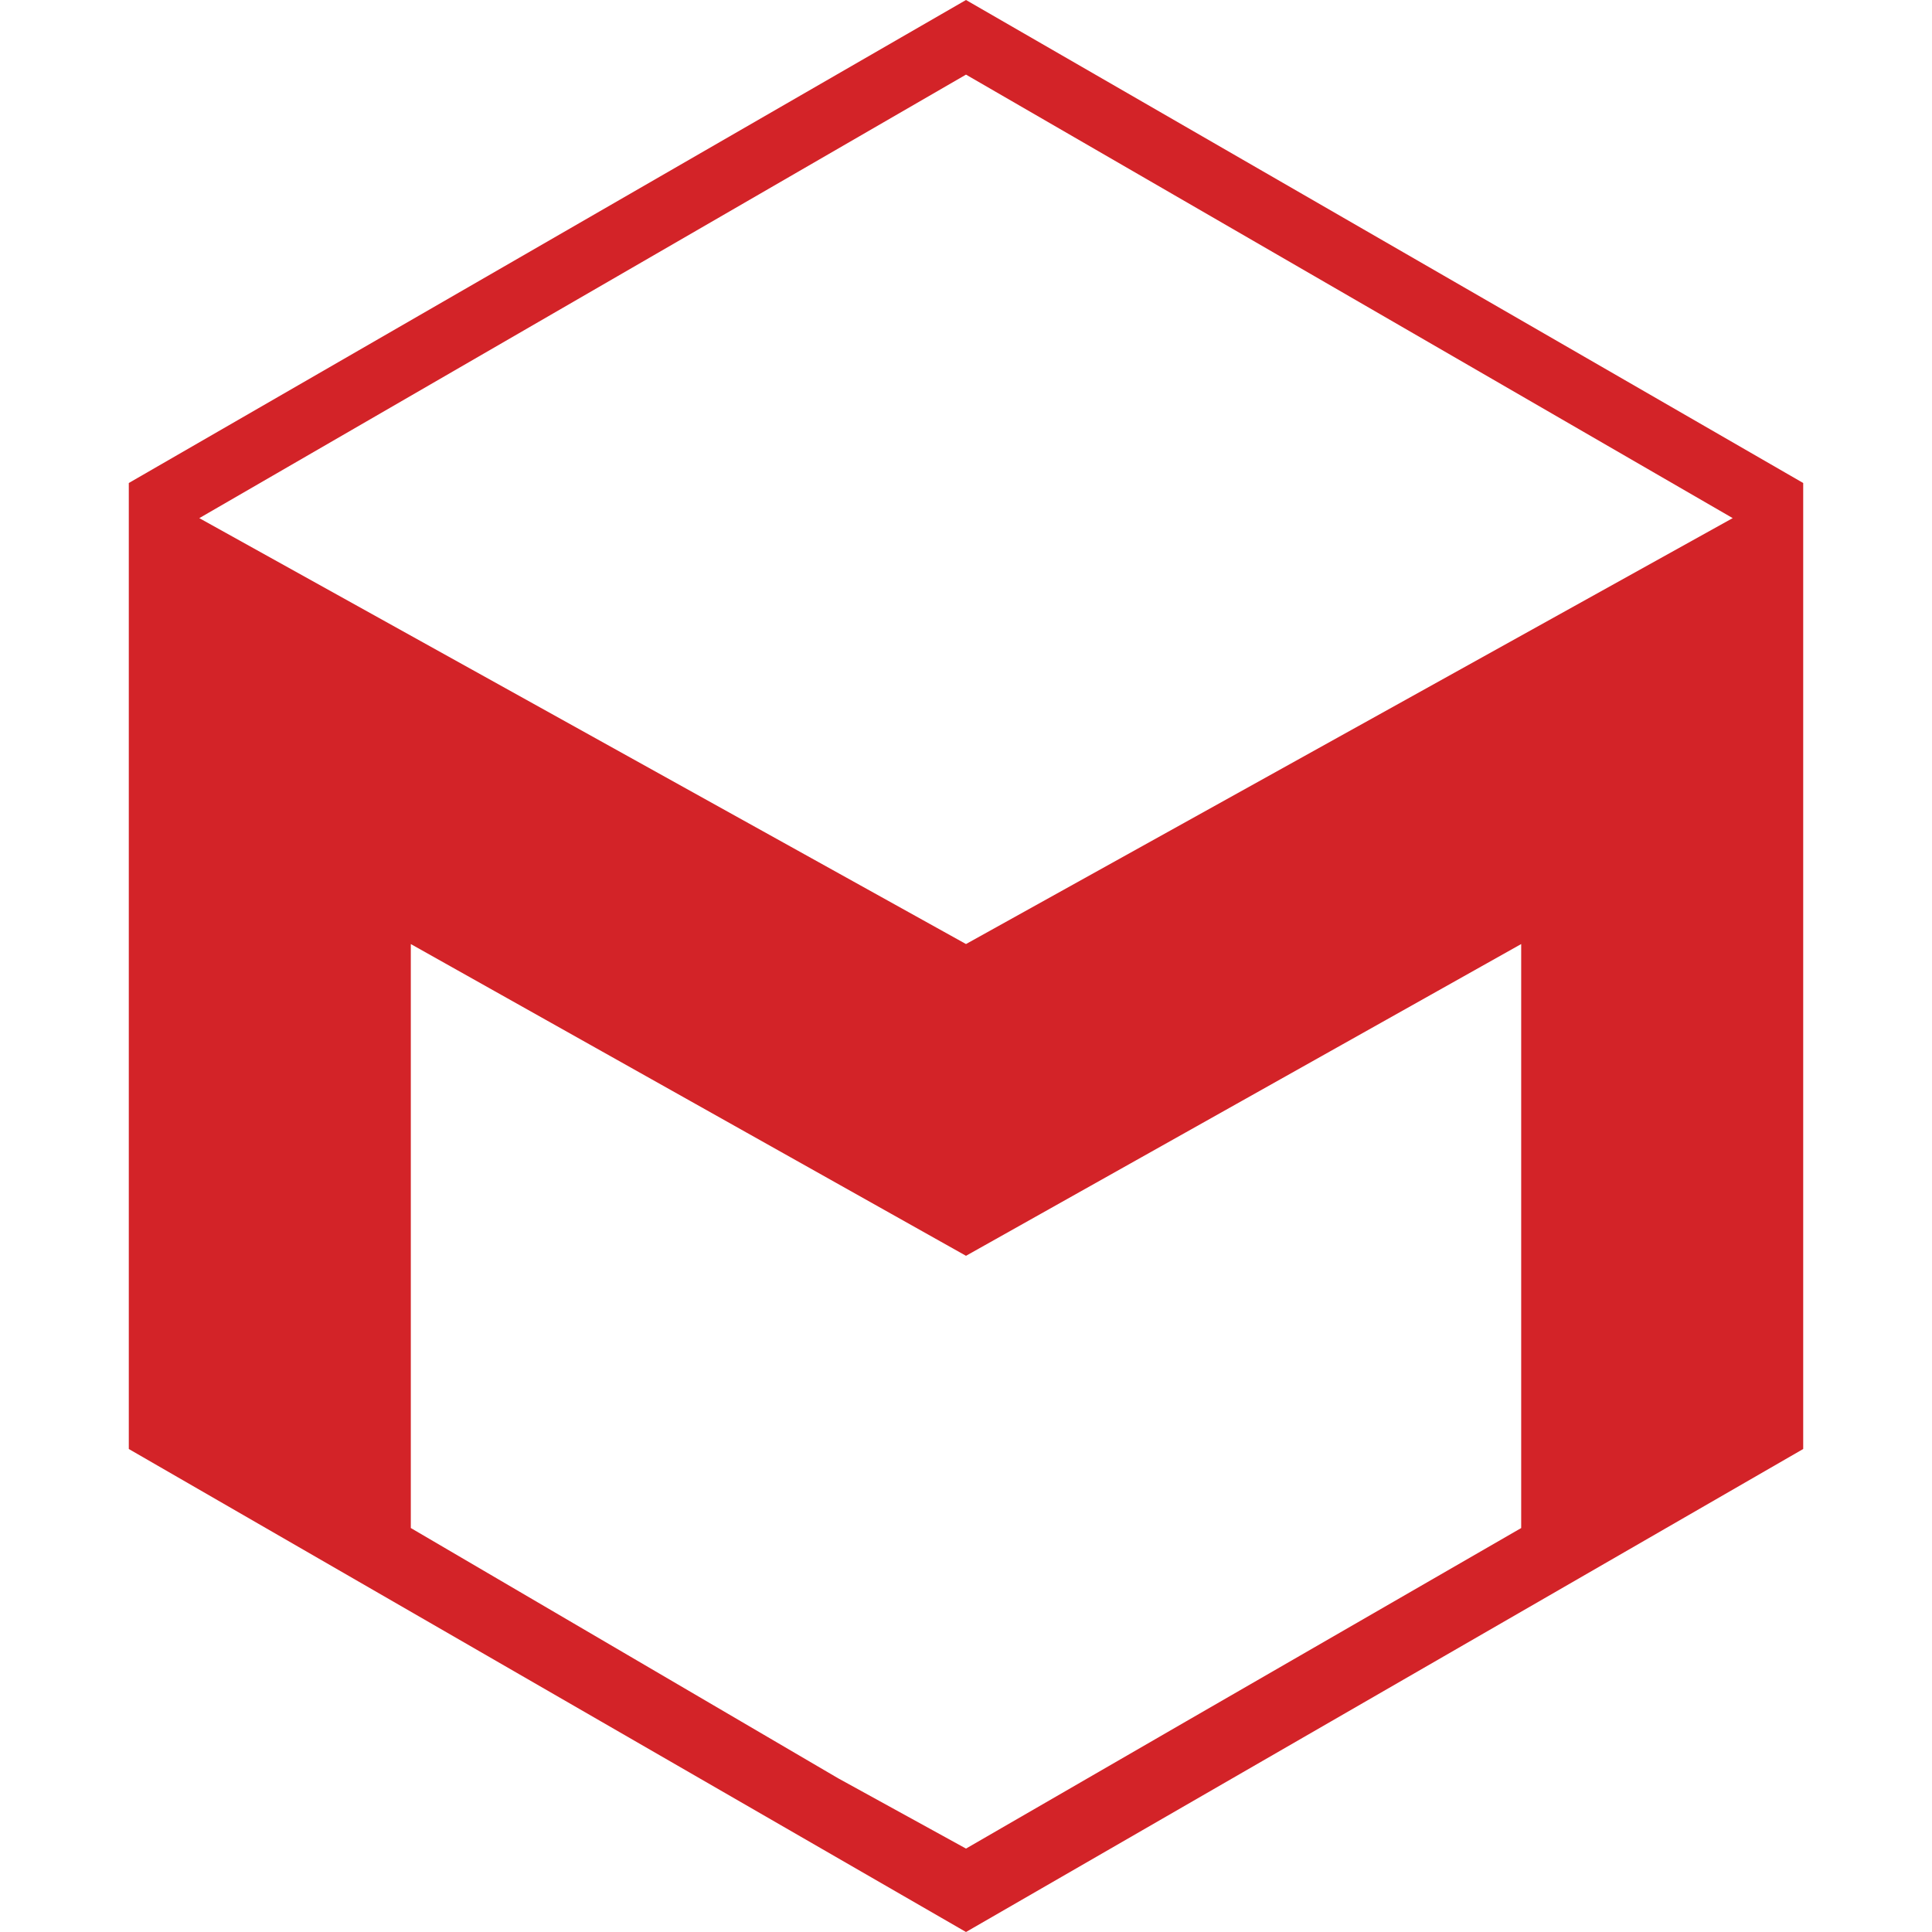 <svg viewBox="0 0 90 90" xmlns="http://www.w3.org/2000/svg"><path d="M84 22.5 45 0 6 22.5v45L45 90v-.205V90l39-22.5v-45Zm-3.284 1.636L45 43.977 9.284 24.137 45 3.476l35.716 20.66ZM39.047 82.841l-19.91-11.66V43.978L45 58.5l25.863-14.523v27.205l-15.6 9L45 86.114l-5.953-3.273Z" fill="#D32328"/></svg>